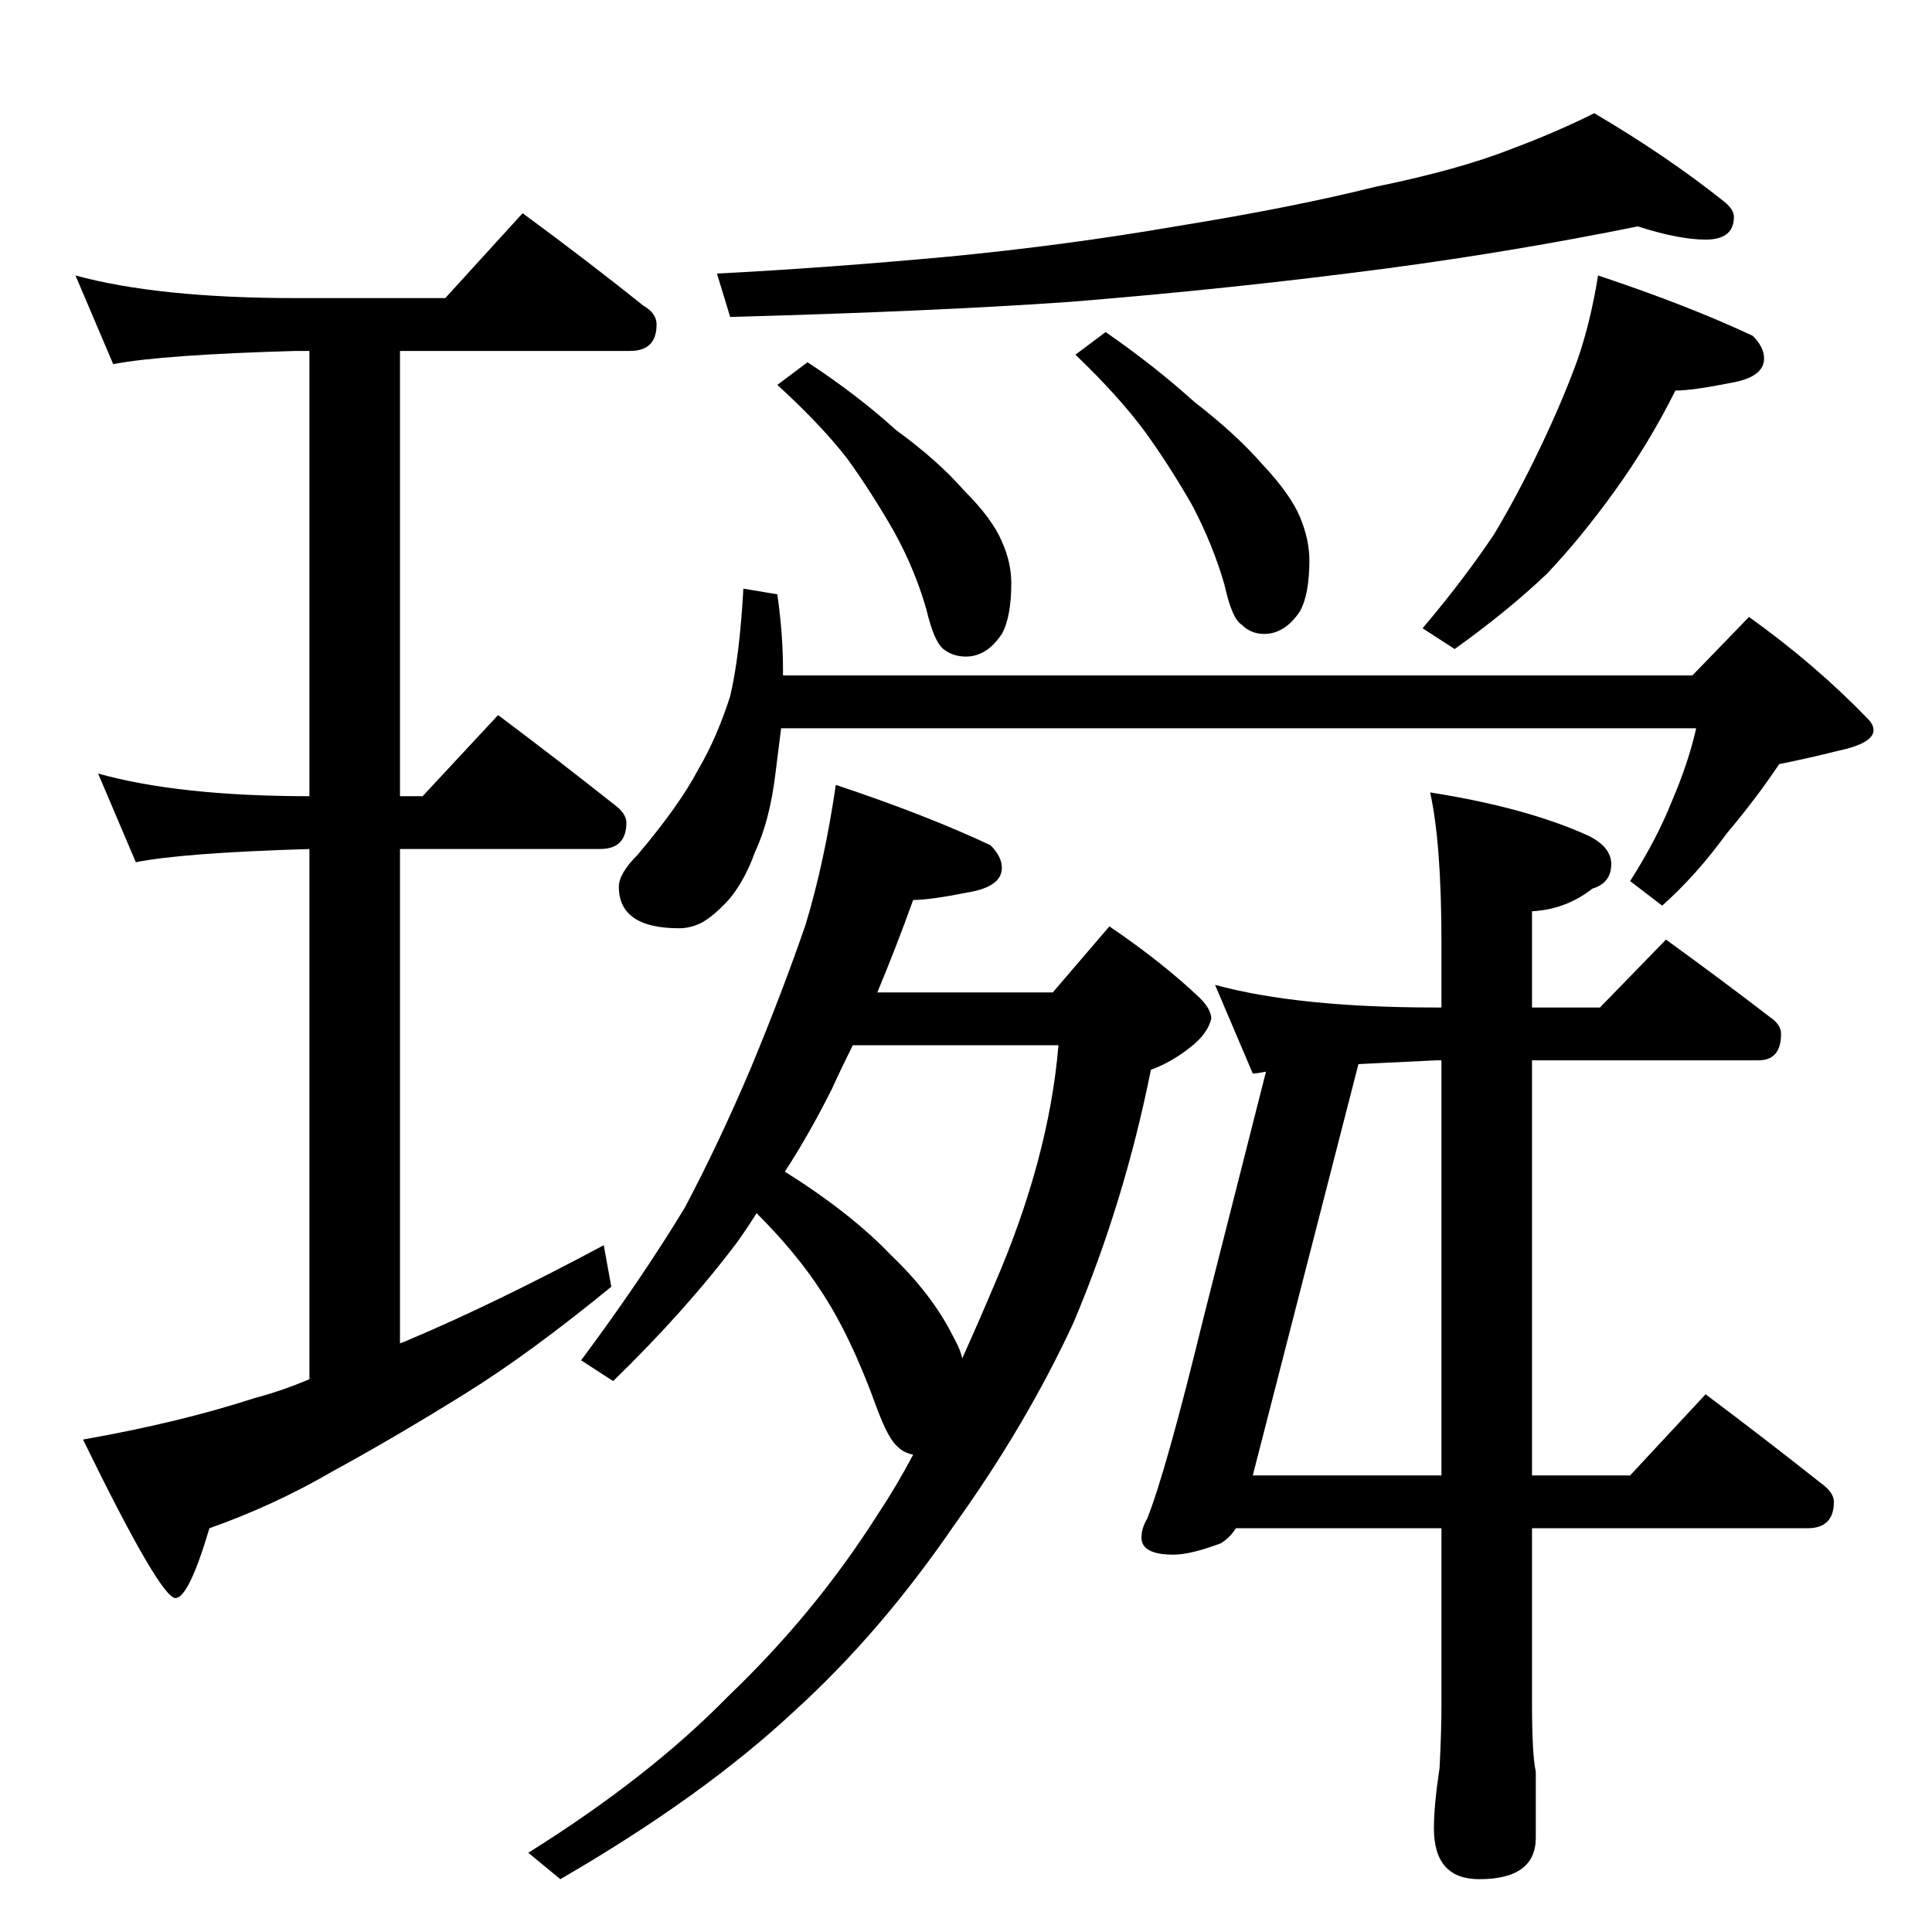 <?xml version="1.0" standalone="no"?>
<!DOCTYPE svg PUBLIC "-//W3C//DTD SVG 1.1//EN" "http://www.w3.org/Graphics/SVG/1.1/DTD/svg11.dtd" >
<svg xmlns="http://www.w3.org/2000/svg" xmlns:xlink="http://www.w3.org/1999/xlink" version="1.1" viewBox="0 -204 1024 1024">
  <g transform="matrix(1 0 0 -1 0 820)">
   <path fill="currentColor"
d="M40 878q44 -12 117 -12h79l41 45q34 -25 64 -49q7 -4 7 -10q0 -14 -14 -14h-122v-236h12l40 43q32 -24 61 -47q7 -5 7 -10q0 -14 -14 -14h-106v-262q3 1 5 2q45 19 103 50l4 -22q-44 -36 -78 -57q-37 -23 -70 -41q-31 -18 -65 -30q-11 -37 -18 -37q-8 0 -49 84
q51 9 91 22q15 4 29 10v281q-67 -2 -92 -7l-20 47q43 -12 112 -12v236h-7q-71 -2 -97 -7zM868 904q-64 -13 -131 -22q-83 -11 -170 -18q-71 -5 -180 -8l-7 23q58 3 123 9q62 6 120 16q62 10 106 21q44 9 72 20q24 9 44 19q39 -23 69 -47q5 -4 5 -8q0 -12 -15 -12
q-14 0 -36 7zM428 832q26 -17 47 -36q22 -16 36 -32q15 -15 20 -27q5 -11 5 -22q0 -18 -5 -27q-8 -12 -19 -12q-7 0 -12 4t-9 21q-6 21 -17 41q-12 21 -25 39q-14 18 -37 39zM586 848q26 -18 47 -37q22 -17 36 -33q15 -16 20 -28t5 -23q0 -18 -5 -27q-8 -12 -19 -12
q-7 0 -12 5q-5 3 -9 21q-6 21 -17 42q-12 21 -25 39q-14 19 -37 41zM847 878q48 -16 82 -32q6 -6 6 -12q0 -10 -18 -13q-20 -4 -29 -4q-14 -28 -32 -53t-36 -44q-21 -20 -49 -40l-17 11q22 26 38 50q12 20 24 45t20 47q7 20 11 45zM394 712l18 -3q3 -21 3 -40v-3h482l30 31
q35 -25 63 -54q3 -3 3 -6q0 -7 -19 -11q-16 -4 -31 -7q-12 -18 -28 -37q-16 -22 -34 -38l-17 13q14 22 22 42q9 21 13 39h-485l-3 -24q-3 -25 -11 -42q-5 -14 -13 -24q-8 -9 -15 -13q-6 -3 -12 -3q-32 0 -32 22q0 7 10 17q22 26 32 45q10 17 17 39q5 21 7 57zM443 608
q48 -16 82 -32q6 -6 6 -12q0 -10 -18 -13q-20 -4 -29 -4q-9 -25 -19 -49h93l30 35q28 -19 48 -38q6 -6 6 -11q-2 -8 -11 -15q-10 -8 -21 -12q-14 -70 -41 -134q-25 -54 -63 -107q-39 -57 -84 -98q-49 -46 -125 -90l-17 14q64 40 106 83q46 44 79 96q10 15 19 32q-5 1 -8 4
q-5 4 -11 20q-14 39 -30 63q-13 20 -34 41q-5 -8 -10 -15q-27 -36 -66 -74l-17 11q32 43 55 81q18 34 35 74q17 41 29 76q10 33 16 74zM416 403q35 -22 56 -44q22 -21 33 -43q4 -7 5 -12q9 20 17 39q29 67 34 127h-109q-6 -12 -11 -23q-12 -24 -25 -44zM644 502
q44 -12 117 -12h3v34q0 53 -6 80q51 -8 84 -23q12 -6 12 -15q0 -10 -10 -13q-14 -11 -32 -12v-51h36l35 36q29 -21 55 -41q6 -4 6 -9q0 -14 -12 -14h-120v-220h52l40 43q32 -24 61 -47q7 -5 7 -10q0 -14 -14 -14h-146v-93q0 -27 2 -36v-35q0 -22 -30 -22q-24 0 -24 27
q0 12 3 32q1 19 1 34v93h-109q-3 -5 -8 -8q-16 -6 -25 -6q-17 0 -17 9q0 5 3 10q10 25 30 107l33 130q-5 -1 -7 -1zM720 460l-56 -218h100v220h-3z" />
  </g>

</svg>
